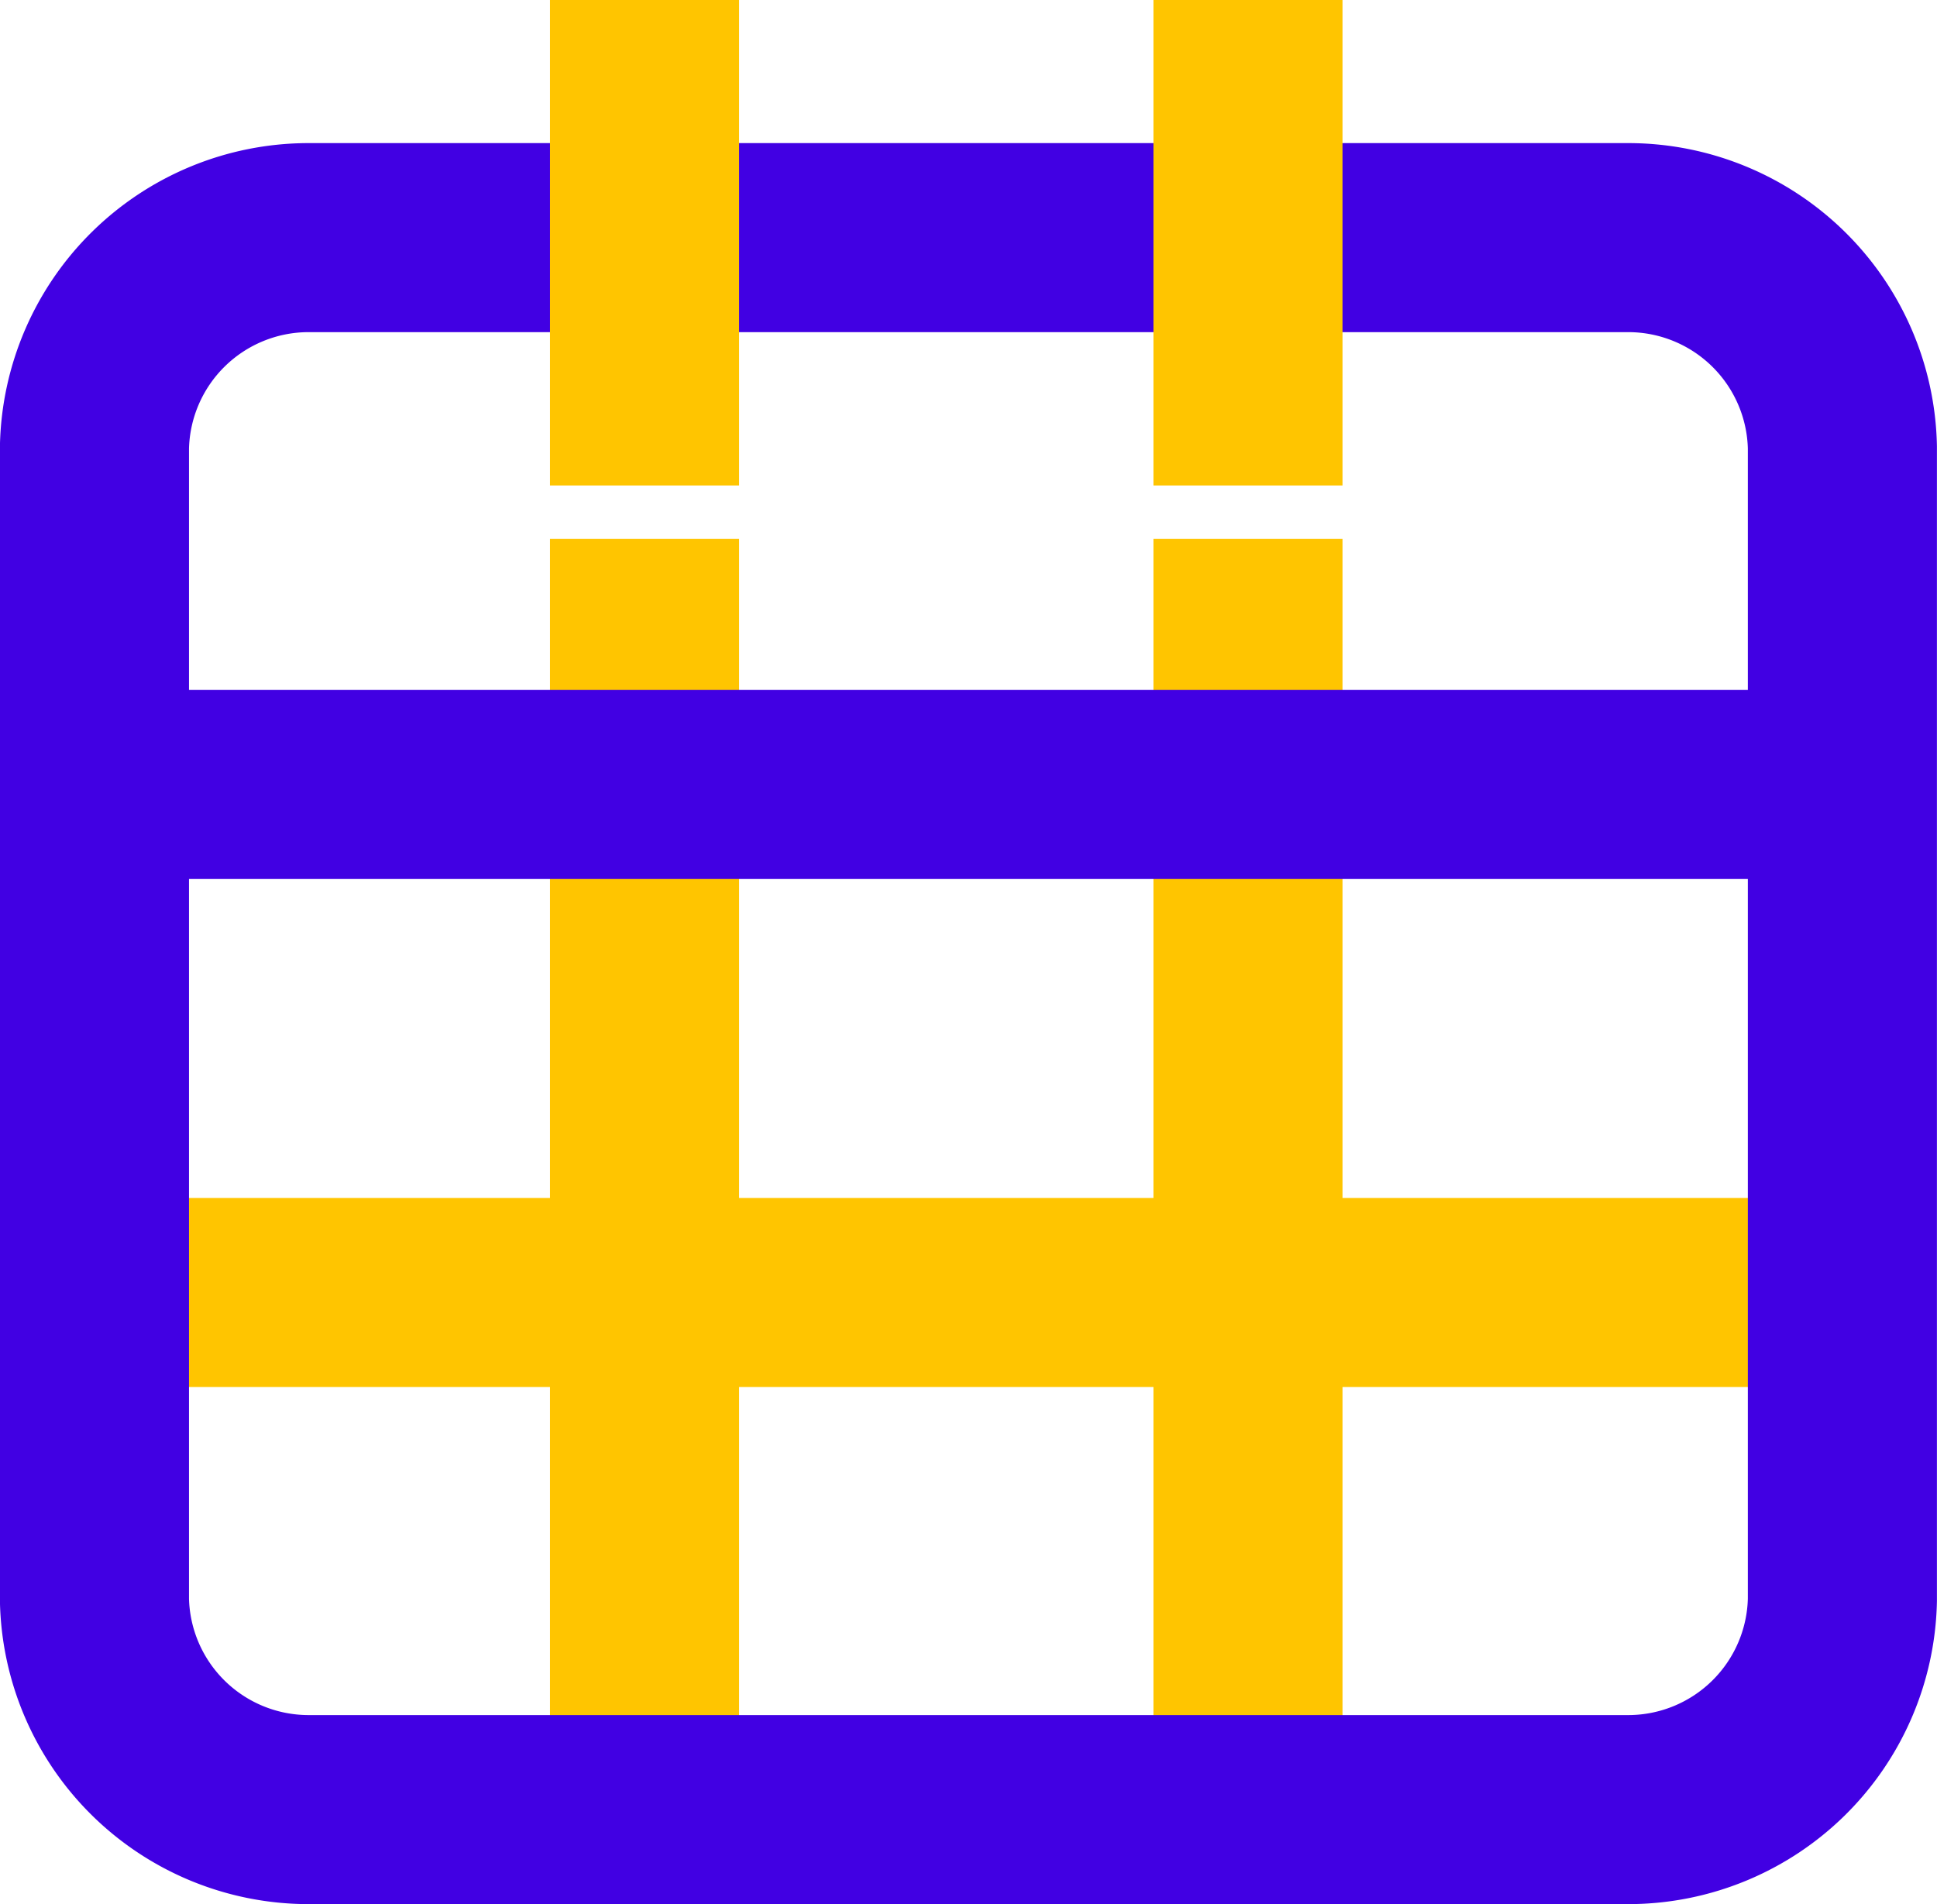 <svg xmlns="http://www.w3.org/2000/svg" width="13.471" height="13.245" viewBox="0 0 13.471 13.245">
  <g id="calendarhpsupp" transform="translate(0.657)">
    <g id="Frame">
      <path id="Vector" d="M0,0H12.084" transform="translate(0 8.991)" fill="none" stroke="#ffc500" stroke-width="1.315"/>
      <path id="Vector-2" data-name="Vector" d="M0,0V8.839" transform="translate(3.826 3.749)" fill="none" stroke="#ffc500" stroke-width="1.315"/>
      <path id="Vector-3" data-name="Vector" d="M0,0V8.839" transform="translate(8.022 3.749)" fill="none" stroke="#ffc500" stroke-width="1.315"/>
      <path id="Vector-4" data-name="Vector" d="M10.675,10.935H1.481A1.49,1.49,0,0,1,0,9.477V1.458A1.49,1.49,0,0,1,1.481,0h9.194a1.49,1.49,0,0,1,1.481,1.458V9.477A1.49,1.49,0,0,1,10.675,10.935Z" transform="translate(0 1.653)" fill="none" stroke="#4100e3" stroke-width="1.315"/>
      <path id="Vector-5" data-name="Vector" d="M0,0H12.084" transform="translate(0 5.457)" fill="none" stroke="#4100e3" stroke-width="1.315"/>
      <path id="Vector-6" data-name="Vector" d="M0,0V3.377" transform="translate(3.826)" fill="none" stroke="#ffc500" stroke-width="1.315"/>
      <path id="Vector-7" data-name="Vector" d="M0,0V3.377" transform="translate(8.022)" fill="none" stroke="#ffc500" stroke-width="1.315"/>
    </g>
  </g>
</svg>
